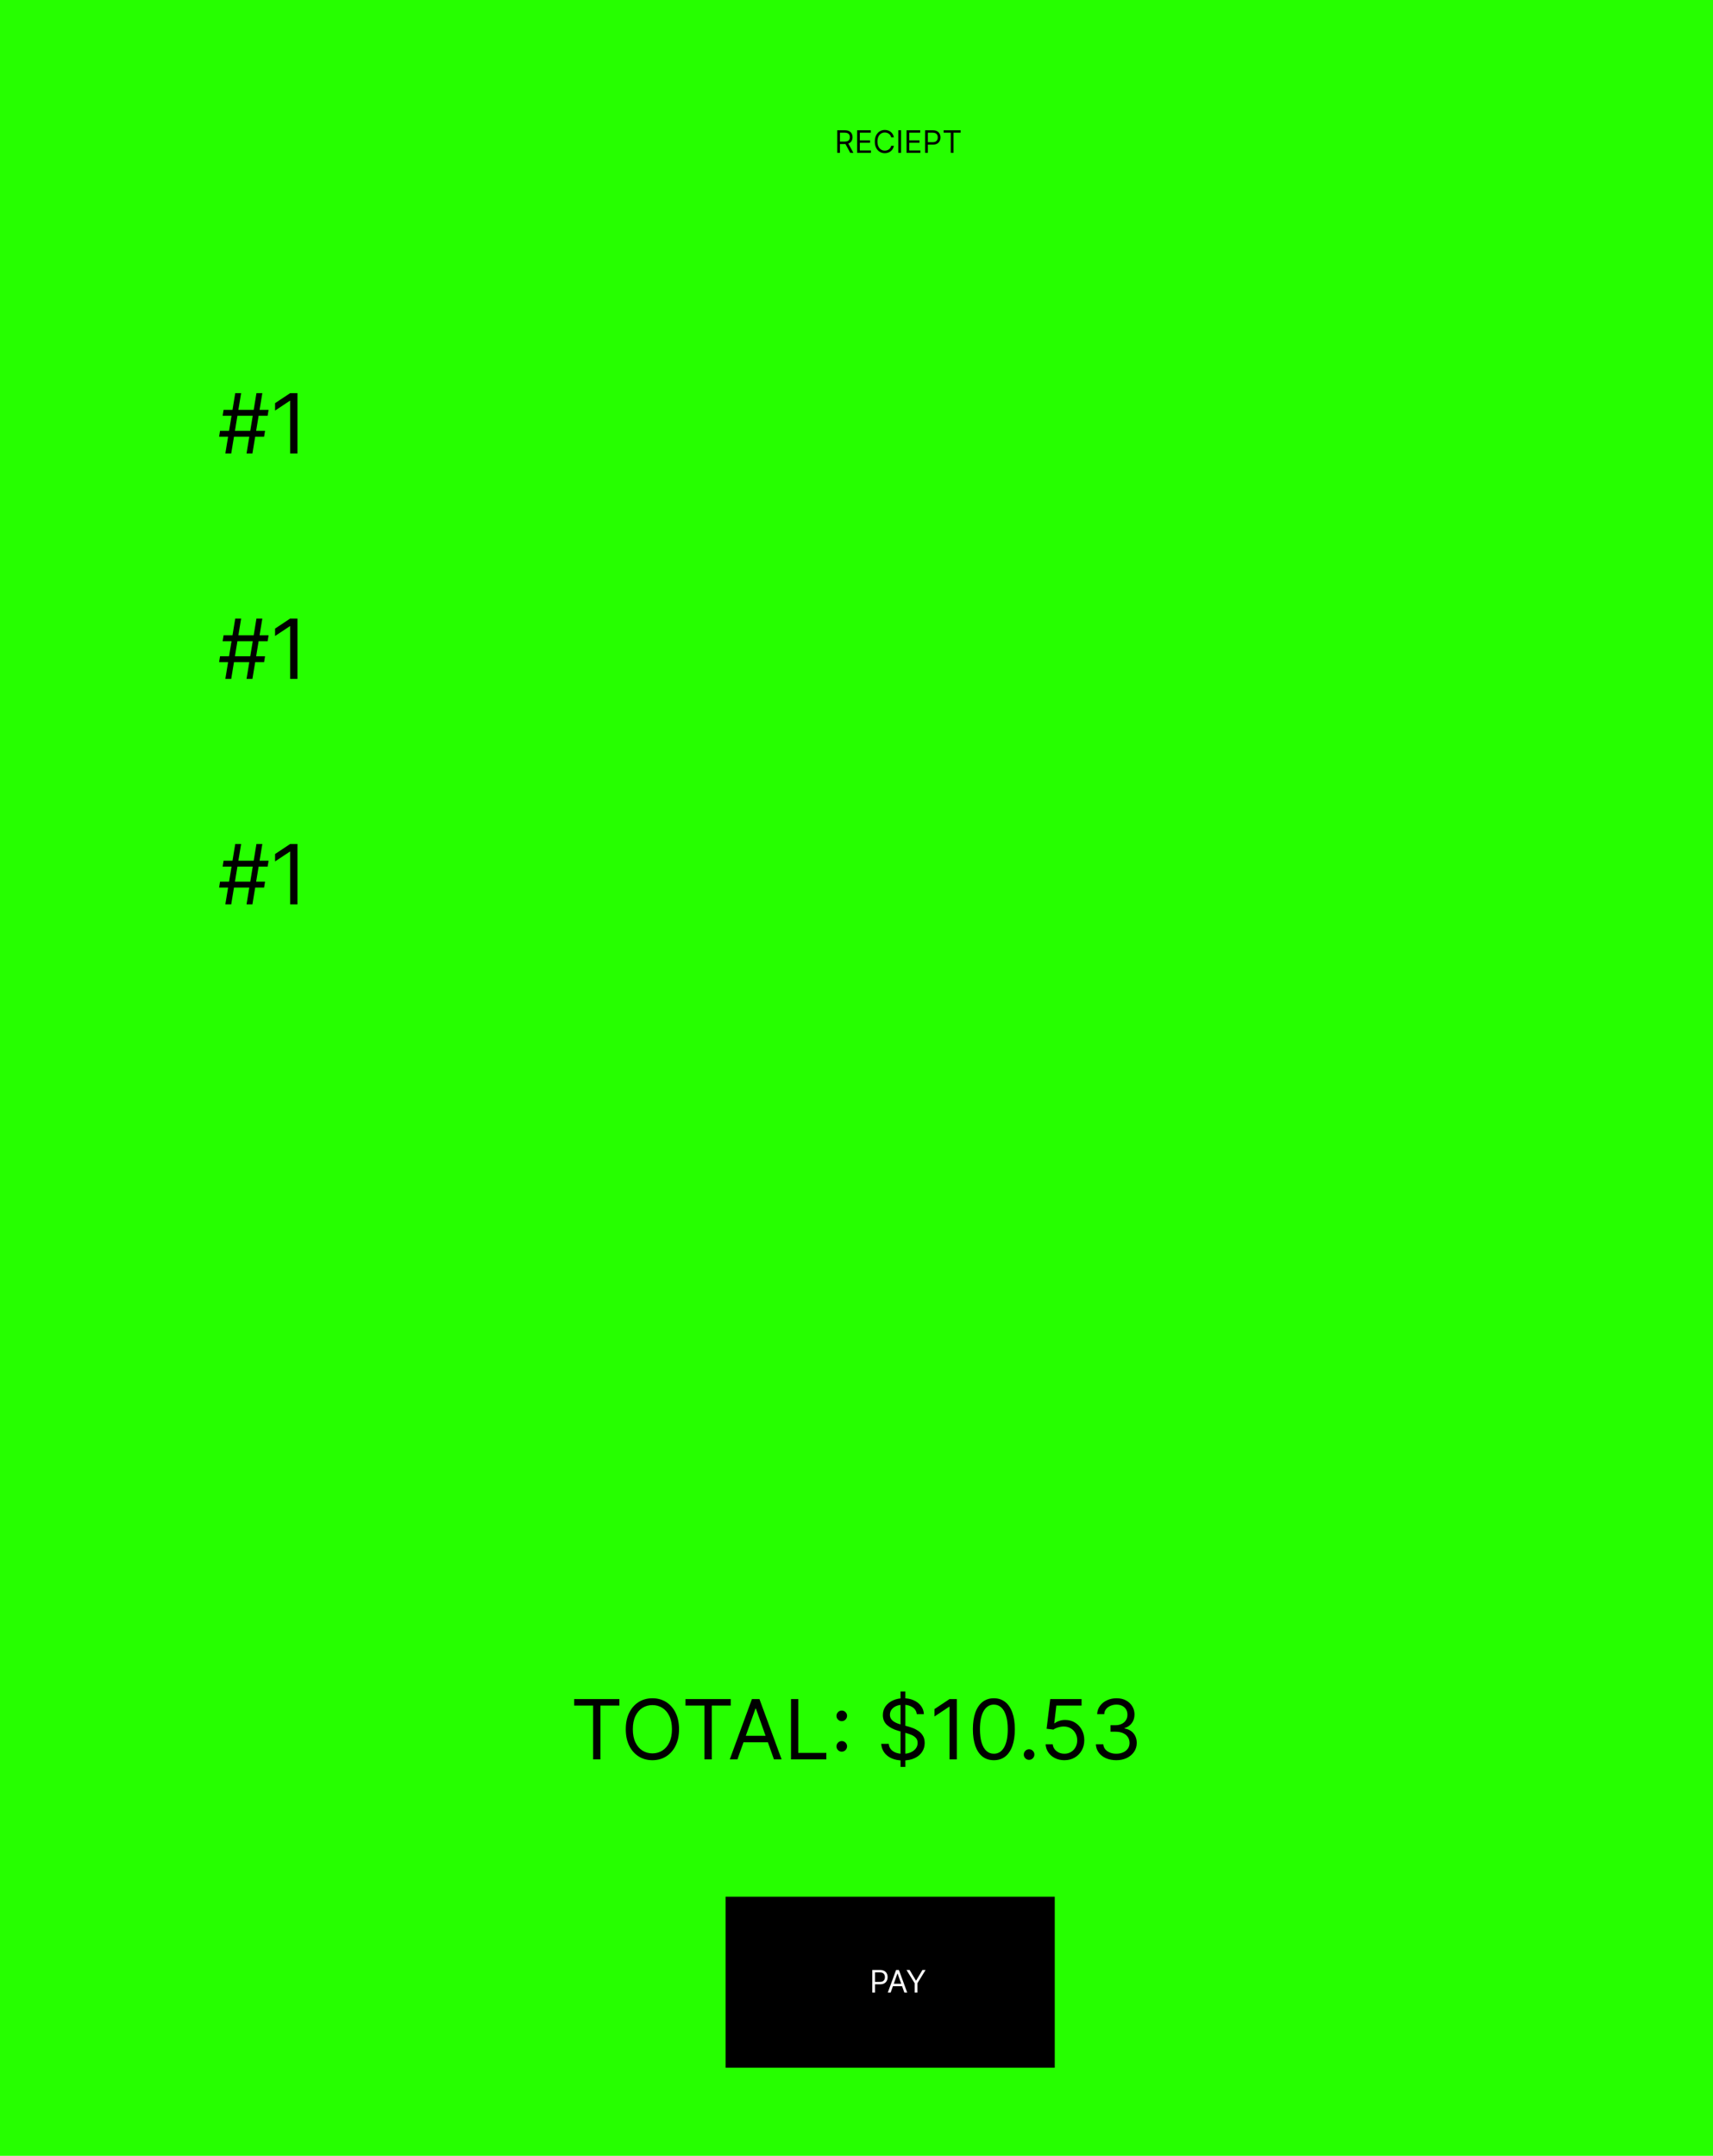 <svg width="661" height="832" viewBox="0 0 661 832" fill="none" xmlns="http://www.w3.org/2000/svg">
<rect width="661" height="832" fill="#26FF00"/>
<path d="M323.057 59V50.273H326.006C326.688 50.273 327.247 50.389 327.685 50.622C328.122 50.852 328.446 51.169 328.656 51.572C328.866 51.976 328.972 52.435 328.972 52.949C328.972 53.463 328.866 53.919 328.656 54.317C328.446 54.715 328.124 55.027 327.689 55.254C327.254 55.479 326.699 55.591 326.023 55.591H323.636V54.636H325.989C326.455 54.636 326.83 54.568 327.114 54.432C327.401 54.295 327.608 54.102 327.736 53.852C327.866 53.599 327.932 53.298 327.932 52.949C327.932 52.599 327.866 52.294 327.736 52.033C327.605 51.771 327.396 51.57 327.109 51.428C326.822 51.283 326.443 51.21 325.972 51.21H324.114V59H323.057ZM327.165 55.08L329.312 59H328.085L325.972 55.08H327.165ZM330.733 59V50.273H336V51.21H331.789V54.159H335.727V55.097H331.789V58.062H336.068V59H330.733ZM344.927 53H343.87C343.808 52.696 343.699 52.429 343.542 52.199C343.389 51.969 343.201 51.776 342.98 51.619C342.761 51.46 342.518 51.341 342.251 51.261C341.984 51.182 341.706 51.142 341.416 51.142C340.887 51.142 340.409 51.276 339.98 51.543C339.554 51.81 339.214 52.203 338.961 52.723C338.711 53.243 338.586 53.881 338.586 54.636C338.586 55.392 338.711 56.03 338.961 56.55C339.214 57.07 339.554 57.463 339.98 57.73C340.409 57.997 340.887 58.131 341.416 58.131C341.706 58.131 341.984 58.091 342.251 58.011C342.518 57.932 342.761 57.814 342.98 57.658C343.201 57.499 343.389 57.304 343.542 57.074C343.699 56.841 343.808 56.574 343.87 56.273H344.927C344.848 56.719 344.703 57.118 344.493 57.47C344.282 57.822 344.021 58.122 343.708 58.369C343.396 58.614 343.045 58.8 342.656 58.928C342.27 59.055 341.856 59.119 341.416 59.119C340.672 59.119 340.01 58.938 339.43 58.574C338.85 58.21 338.395 57.693 338.062 57.023C337.73 56.352 337.564 55.557 337.564 54.636C337.564 53.716 337.73 52.92 338.062 52.25C338.395 51.58 338.85 51.062 339.43 50.699C340.01 50.335 340.672 50.153 341.416 50.153C341.856 50.153 342.27 50.217 342.656 50.345C343.045 50.473 343.396 50.66 343.708 50.908C344.021 51.152 344.282 51.45 344.493 51.803C344.703 52.152 344.848 52.551 344.927 53ZM347.692 50.273V59H346.635V50.273H347.692ZM349.811 59V50.273H355.078V51.21H350.868V54.159H354.805V55.097H350.868V58.062H355.146V59H349.811ZM356.983 59V50.273H359.931C360.616 50.273 361.176 50.396 361.61 50.644C362.048 50.888 362.372 51.219 362.582 51.636C362.792 52.054 362.897 52.52 362.897 53.034C362.897 53.548 362.792 54.016 362.582 54.436C362.375 54.856 362.054 55.192 361.619 55.442C361.184 55.689 360.627 55.812 359.949 55.812H357.835V54.875H359.914C360.383 54.875 360.76 54.794 361.044 54.632C361.328 54.47 361.534 54.251 361.662 53.976C361.792 53.697 361.858 53.383 361.858 53.034C361.858 52.685 361.792 52.372 361.662 52.097C361.534 51.821 361.326 51.605 361.039 51.449C360.752 51.29 360.372 51.21 359.897 51.21H358.039V59H356.983ZM364.123 51.21V50.273H370.668V51.21H367.924V59H366.867V51.21H364.123Z" fill="black"/>
<path d="M95.136 175L98.954 151.727H101.227L97.409 175H95.136ZM84.546 168.545L84.909 166.273H102.273L101.909 168.545H84.546ZM86.954 175L90.773 151.727H93.046L89.227 175H86.954ZM85.909 160.455L86.273 158.182H103.636L103.273 160.455H85.909ZM114.778 151.727V175H111.96V154.682H111.824L106.142 158.455V155.591L111.96 151.727H114.778Z" fill="black"/>
<path d="M95.136 262L98.954 238.727H101.227L97.409 262H95.136ZM84.546 255.545L84.909 253.273H102.273L101.909 255.545H84.546ZM86.954 262L90.773 238.727H93.046L89.227 262H86.954ZM85.909 247.455L86.273 245.182H103.636L103.273 247.455H85.909ZM114.778 238.727V262H111.96V241.682H111.824L106.142 245.455V242.591L111.96 238.727H114.778Z" fill="black"/>
<path d="M95.136 349L98.954 325.727H101.227L97.409 349H95.136ZM84.546 342.545L84.909 340.273H102.273L101.909 342.545H84.546ZM86.954 349L90.773 325.727H93.046L89.227 349H86.954ZM85.909 334.455L86.273 332.182H103.636L103.273 334.455H85.909ZM114.778 325.727V349H111.96V328.682H111.824L106.142 332.455V329.591L111.96 325.727H114.778Z" fill="black"/>
<path d="M221.545 658.227V655.727H239V658.227H231.682V679H228.864V658.227H221.545ZM262.017 667.364C262.017 669.818 261.574 671.939 260.688 673.727C259.801 675.515 258.585 676.894 257.04 677.864C255.494 678.833 253.729 679.318 251.744 679.318C249.759 679.318 247.994 678.833 246.449 677.864C244.903 676.894 243.688 675.515 242.801 673.727C241.915 671.939 241.472 669.818 241.472 667.364C241.472 664.909 241.915 662.788 242.801 661C243.688 659.212 244.903 657.833 246.449 656.864C247.994 655.894 249.759 655.409 251.744 655.409C253.729 655.409 255.494 655.894 257.04 656.864C258.585 657.833 259.801 659.212 260.688 661C261.574 662.788 262.017 664.909 262.017 667.364ZM259.29 667.364C259.29 665.348 258.953 663.648 258.278 662.261C257.612 660.875 256.706 659.826 255.562 659.114C254.426 658.402 253.153 658.045 251.744 658.045C250.335 658.045 249.059 658.402 247.915 659.114C246.778 659.826 245.873 660.875 245.199 662.261C244.532 663.648 244.199 665.348 244.199 667.364C244.199 669.379 244.532 671.08 245.199 672.466C245.873 673.852 246.778 674.902 247.915 675.614C249.059 676.326 250.335 676.682 251.744 676.682C253.153 676.682 254.426 676.326 255.562 675.614C256.706 674.902 257.612 673.852 258.278 672.466C258.953 671.08 259.29 669.379 259.29 667.364ZM264.514 658.227V655.727H281.969V658.227H274.651V679H271.832V658.227H264.514ZM284.554 679H281.599L290.145 655.727H293.054L301.599 679H298.645L291.69 659.409H291.509L284.554 679ZM285.645 669.909H297.554V672.409H285.645V669.909ZM305.224 679V655.727H308.043V676.5H318.861V679H305.224ZM324.815 676.023C324.255 676.023 323.774 675.822 323.372 675.42C322.971 675.019 322.77 674.538 322.77 673.977C322.77 673.417 322.971 672.936 323.372 672.534C323.774 672.133 324.255 671.932 324.815 671.932C325.376 671.932 325.857 672.133 326.259 672.534C326.66 672.936 326.861 673.417 326.861 673.977C326.861 674.348 326.766 674.689 326.577 675C326.395 675.311 326.149 675.561 325.838 675.75C325.535 675.932 325.194 676.023 324.815 676.023ZM324.815 664.25C324.255 664.25 323.774 664.049 323.372 663.648C322.971 663.246 322.77 662.765 322.77 662.205C322.77 661.644 322.971 661.163 323.372 660.761C323.774 660.36 324.255 660.159 324.815 660.159C325.376 660.159 325.857 660.36 326.259 660.761C326.66 661.163 326.861 661.644 326.861 662.205C326.861 662.576 326.766 662.917 326.577 663.227C326.395 663.538 326.149 663.788 325.838 663.977C325.535 664.159 325.194 664.25 324.815 664.25ZM347.491 681.909V652.818H349.355V681.909H347.491ZM353.764 661.545C353.628 660.394 353.075 659.5 352.105 658.864C351.135 658.227 349.946 657.909 348.537 657.909C347.507 657.909 346.605 658.076 345.832 658.409C345.067 658.742 344.469 659.201 344.037 659.784C343.613 660.367 343.401 661.03 343.401 661.773C343.401 662.394 343.548 662.928 343.844 663.375C344.147 663.814 344.533 664.182 345.003 664.477C345.473 664.765 345.965 665.004 346.48 665.193C346.995 665.375 347.469 665.523 347.901 665.636L350.264 666.273C350.87 666.432 351.545 666.652 352.287 666.932C353.037 667.212 353.753 667.595 354.435 668.08C355.124 668.557 355.692 669.17 356.139 669.92C356.586 670.67 356.81 671.591 356.81 672.682C356.81 673.939 356.48 675.076 355.821 676.091C355.17 677.106 354.215 677.913 352.957 678.511C351.707 679.11 350.188 679.409 348.401 679.409C346.734 679.409 345.291 679.14 344.071 678.602C342.859 678.064 341.904 677.314 341.207 676.352C340.518 675.39 340.128 674.273 340.037 673H342.946C343.022 673.879 343.317 674.606 343.832 675.182C344.355 675.75 345.014 676.174 345.81 676.455C346.613 676.727 347.476 676.864 348.401 676.864C349.476 676.864 350.442 676.689 351.298 676.341C352.154 675.985 352.832 675.492 353.332 674.864C353.832 674.227 354.082 673.485 354.082 672.636C354.082 671.864 353.866 671.235 353.435 670.75C353.003 670.265 352.435 669.871 351.73 669.568C351.026 669.265 350.264 669 349.446 668.773L346.582 667.955C344.764 667.432 343.325 666.686 342.264 665.716C341.204 664.746 340.673 663.477 340.673 661.909C340.673 660.606 341.026 659.47 341.73 658.5C342.442 657.523 343.397 656.765 344.594 656.227C345.798 655.682 347.143 655.409 348.628 655.409C350.128 655.409 351.461 655.678 352.628 656.216C353.795 656.746 354.719 657.473 355.401 658.398C356.09 659.322 356.454 660.371 356.491 661.545H353.764ZM369.216 655.727V679H366.398V658.682H366.261L360.58 662.455V659.591L366.398 655.727H369.216ZM383.5 679.318C381.788 679.318 380.33 678.852 379.125 677.92C377.92 676.981 377 675.621 376.364 673.841C375.727 672.053 375.409 669.894 375.409 667.364C375.409 664.848 375.727 662.701 376.364 660.92C377.008 659.133 377.932 657.769 379.136 656.83C380.348 655.883 381.803 655.409 383.5 655.409C385.197 655.409 386.648 655.883 387.852 656.83C389.064 657.769 389.989 659.133 390.625 660.92C391.269 662.701 391.591 664.848 391.591 667.364C391.591 669.894 391.273 672.053 390.636 673.841C390 675.621 389.08 676.981 387.875 677.92C386.67 678.852 385.212 679.318 383.5 679.318ZM383.5 676.818C385.197 676.818 386.515 676 387.455 674.364C388.394 672.727 388.864 670.394 388.864 667.364C388.864 665.348 388.648 663.633 388.216 662.216C387.792 660.799 387.178 659.72 386.375 658.977C385.58 658.235 384.621 657.864 383.5 657.864C381.818 657.864 380.504 658.693 379.557 660.352C378.61 662.004 378.136 664.341 378.136 667.364C378.136 669.379 378.348 671.091 378.773 672.5C379.197 673.909 379.807 674.981 380.602 675.716C381.405 676.451 382.371 676.818 383.5 676.818ZM397.097 679.182C396.536 679.182 396.055 678.981 395.653 678.58C395.252 678.178 395.051 677.697 395.051 677.136C395.051 676.576 395.252 676.095 395.653 675.693C396.055 675.292 396.536 675.091 397.097 675.091C397.657 675.091 398.138 675.292 398.54 675.693C398.941 676.095 399.142 676.576 399.142 677.136C399.142 677.508 399.047 677.848 398.858 678.159C398.676 678.47 398.43 678.72 398.119 678.909C397.816 679.091 397.475 679.182 397.097 679.182ZM410.713 679.318C409.38 679.318 408.179 679.053 407.111 678.523C406.043 677.992 405.187 677.265 404.543 676.341C403.899 675.417 403.546 674.364 403.486 673.182H406.213C406.319 674.235 406.796 675.106 407.645 675.795C408.501 676.477 409.524 676.818 410.713 676.818C411.668 676.818 412.516 676.595 413.259 676.148C414.009 675.701 414.596 675.087 415.02 674.307C415.452 673.519 415.668 672.629 415.668 671.636C415.668 670.621 415.444 669.716 414.997 668.92C414.558 668.117 413.952 667.485 413.179 667.023C412.406 666.561 411.524 666.326 410.531 666.318C409.819 666.311 409.088 666.42 408.338 666.648C407.588 666.867 406.971 667.152 406.486 667.5L403.849 667.182L405.259 655.727H417.349V658.227H407.622L406.804 665.091H406.94C407.418 664.712 408.016 664.398 408.736 664.148C409.455 663.898 410.205 663.773 410.986 663.773C412.41 663.773 413.679 664.114 414.793 664.795C415.914 665.47 416.793 666.394 417.429 667.568C418.073 668.742 418.395 670.083 418.395 671.591C418.395 673.076 418.062 674.402 417.395 675.568C416.736 676.727 415.827 677.644 414.668 678.318C413.509 678.985 412.19 679.318 410.713 679.318ZM430.773 679.318C429.273 679.318 427.936 679.061 426.761 678.545C425.595 678.03 424.667 677.314 423.977 676.398C423.295 675.473 422.924 674.402 422.864 673.182H425.727C425.788 673.932 426.045 674.58 426.5 675.125C426.955 675.663 427.549 676.08 428.284 676.375C429.019 676.67 429.833 676.818 430.727 676.818C431.727 676.818 432.614 676.644 433.386 676.295C434.159 675.947 434.765 675.462 435.205 674.841C435.644 674.22 435.864 673.5 435.864 672.682C435.864 671.826 435.652 671.072 435.227 670.42C434.803 669.761 434.182 669.246 433.364 668.875C432.545 668.504 431.545 668.318 430.364 668.318H428.5V665.818H430.364C431.288 665.818 432.098 665.652 432.795 665.318C433.5 664.985 434.049 664.515 434.443 663.909C434.845 663.303 435.045 662.591 435.045 661.773C435.045 660.985 434.871 660.299 434.523 659.716C434.174 659.133 433.682 658.678 433.045 658.352C432.417 658.027 431.674 657.864 430.818 657.864C430.015 657.864 429.258 658.011 428.545 658.307C427.841 658.595 427.265 659.015 426.818 659.568C426.371 660.114 426.129 660.773 426.091 661.545H423.364C423.409 660.326 423.777 659.258 424.466 658.341C425.155 657.417 426.057 656.697 427.17 656.182C428.292 655.667 429.523 655.409 430.864 655.409C432.303 655.409 433.538 655.701 434.568 656.284C435.598 656.86 436.39 657.621 436.943 658.568C437.496 659.515 437.773 660.538 437.773 661.636C437.773 662.947 437.428 664.064 436.739 664.989C436.057 665.913 435.129 666.553 433.955 666.909V667.091C435.424 667.333 436.572 667.958 437.398 668.966C438.223 669.966 438.636 671.205 438.636 672.682C438.636 673.947 438.292 675.083 437.602 676.091C436.92 677.091 435.989 677.879 434.807 678.455C433.625 679.03 432.28 679.318 430.773 679.318Z" fill="black"/>
<rect x="280" y="732" width="127" height="66" fill="black"/>
<path d="M336.594 769V760.273H339.543C340.227 760.273 340.787 760.396 341.222 760.643C341.659 760.888 341.983 761.219 342.193 761.636C342.404 762.054 342.509 762.52 342.509 763.034C342.509 763.548 342.404 764.016 342.193 764.436C341.986 764.857 341.665 765.192 341.23 765.442C340.796 765.689 340.239 765.812 339.56 765.812H337.446V764.875H339.526C339.994 764.875 340.371 764.794 340.655 764.632C340.939 764.47 341.145 764.251 341.273 763.976C341.404 763.697 341.469 763.384 341.469 763.034C341.469 762.685 341.404 762.372 341.273 762.097C341.145 761.821 340.938 761.605 340.651 761.449C340.364 761.29 339.983 761.21 339.509 761.21H337.651V769H336.594ZM343.678 769H342.57L345.775 760.273H346.866L350.07 769H348.963L346.355 761.653H346.286L343.678 769ZM344.088 765.591H348.553V766.528H344.088V765.591ZM349.789 760.273H350.999L353.42 764.347H353.522L355.943 760.273H357.153L353.999 765.403V769H352.943V765.403L349.789 760.273Z" fill="white"/>
</svg>
